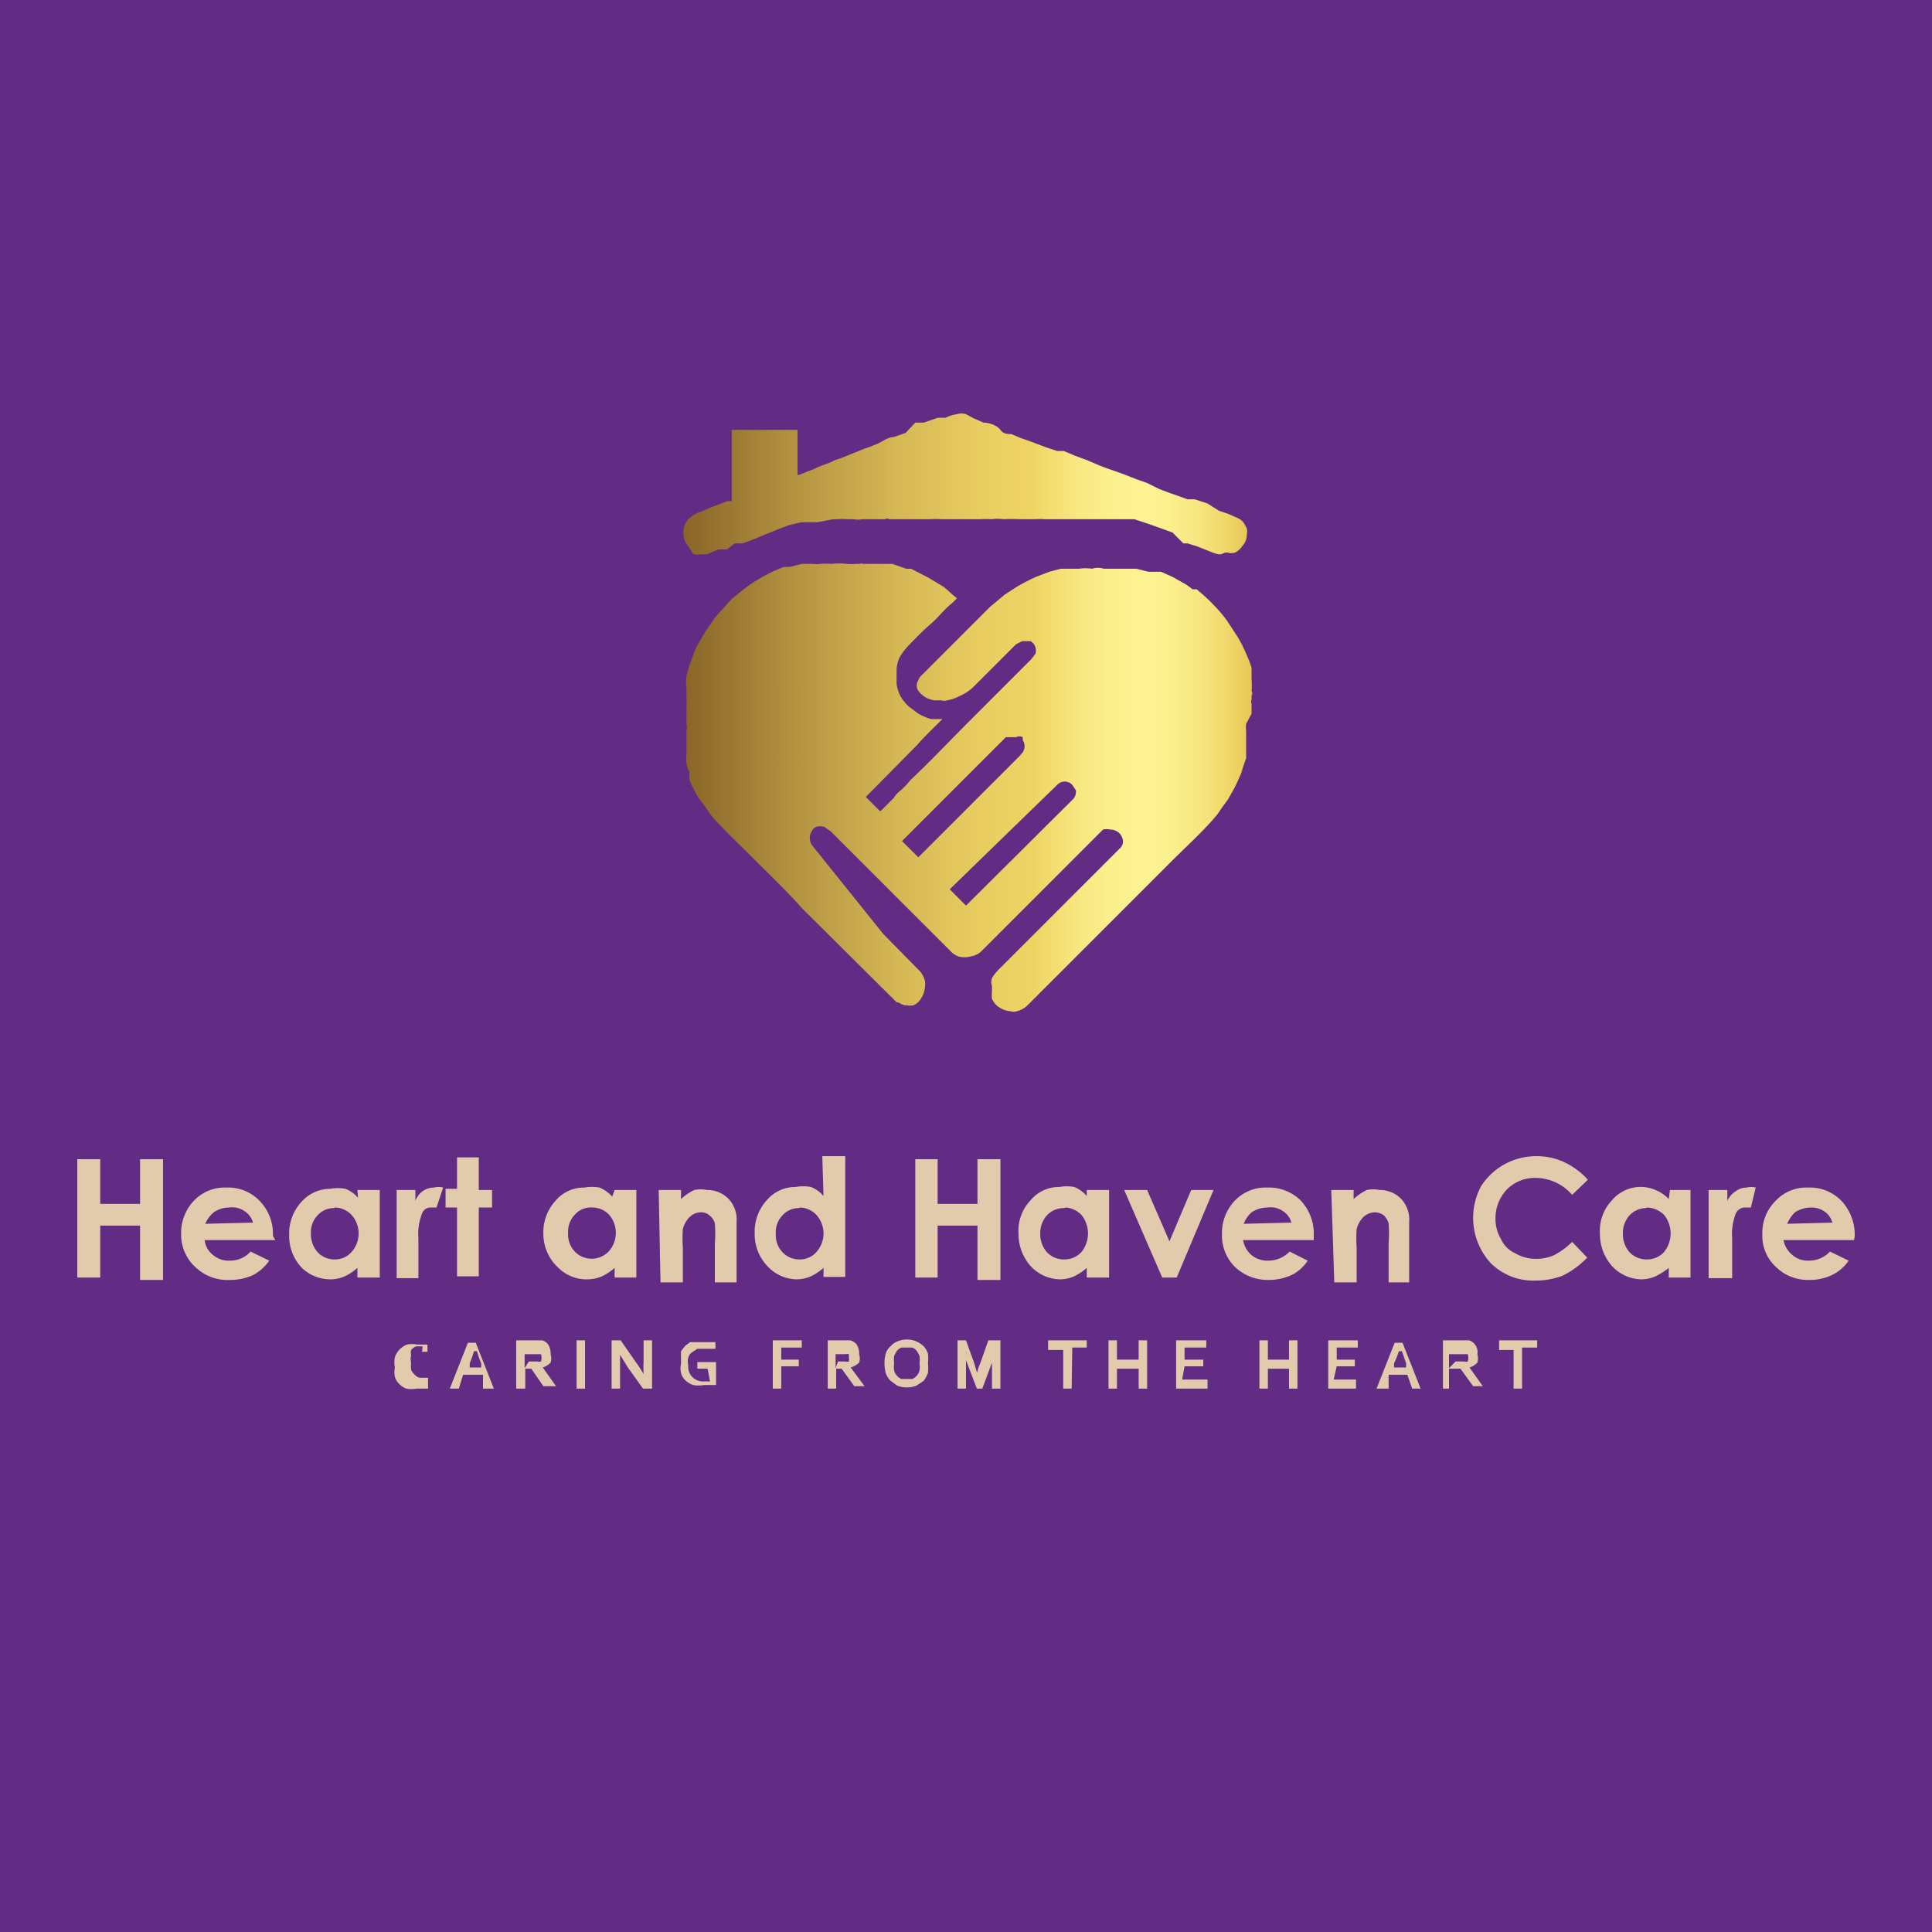 <svg id="Layer_1" data-name="Layer 1" xmlns="http://www.w3.org/2000/svg" xmlns:xlink="http://www.w3.org/1999/xlink" viewBox="0 0 32 32"><defs><style>.cls-1{fill:#622c84;}.cls-2{fill:url(#linear-gradient);}.cls-3{fill:url(#linear-gradient-2);}.cls-4{fill:#e2cbac;}</style><linearGradient id="linear-gradient" x1="11.28" y1="12.98" x2="20.73" y2="12.98" gradientUnits="userSpaceOnUse"><stop offset="0" stop-color="#876226"/><stop offset="0.01" stop-color="#8a6628"/><stop offset="0.21" stop-color="#b69542"/><stop offset="0.38" stop-color="#d5b754"/><stop offset="0.52" stop-color="#e8cc60"/><stop offset="0.62" stop-color="#efd464"/><stop offset="0.64" stop-color="#f2da6c"/><stop offset="0.7" stop-color="#f8e881"/><stop offset="0.76" stop-color="#fcf08e"/><stop offset="0.82" stop-color="#fdf392"/><stop offset="0.86" stop-color="#fbf08d"/><stop offset="0.91" stop-color="#f7e680"/><stop offset="0.96" stop-color="#f0d76a"/><stop offset="1" stop-color="#e8c753"/></linearGradient><linearGradient id="linear-gradient-2" x1="11.27" y1="8.02" x2="20.67" y2="8.02" xlink:href="#linear-gradient"/></defs><rect class="cls-1" width="32" height="32"/><path class="cls-2" d="M20.73,11.82c0-.05,0-.1,0-.16a.09.09,0,0,1,0-.07s0-.05,0-.07a.06.06,0,0,0,0-.07,1.52,1.52,0,0,0,0-.21c0-.05,0-.11,0-.16s-.07-.21-.12-.32a1.82,1.82,0,0,0-.15-.27l-.13-.2a2.11,2.11,0,0,0-.19-.23,2.83,2.83,0,0,0-.25-.24l-.07-.06-.07,0a.91.91,0,0,0-.16-.11l-.16-.09-.2-.09-.07,0-.08,0-.06,0-.2-.05h-.06l-.12,0s-.05,0-.06,0h-.3a.31.31,0,0,0-.19,0,.81.81,0,0,0-.22,0s-.07,0-.1,0-.05,0-.07,0,0,0-.06,0l-.07,0-.19.05-.21.08a3.41,3.41,0,0,0-.33.17l-.2.13-.24.2-1.14,1.14a.18.18,0,0,0-.05.08.15.15,0,0,0,0,.17.41.41,0,0,0,.12.11.44.44,0,0,0,.15.05h.11a.17.17,0,0,0,.1,0,.68.68,0,0,0,.2-.07.74.74,0,0,0,.25-.17l.69-.69,0,0,.1-.05c.05,0,.1,0,.14,0a.18.18,0,0,1,.08.21s0,0,0,0l-.07.09-1,1c-.34.34-.67.69-1,1a1.29,1.29,0,0,1-.16.17s-.09.07-.11.12l-.23.23h0l-.24-.24.85-.86c.13-.15.28-.29.42-.43l0,0h-.05l-.14,0a1,1,0,0,1-.21-.09l-.16-.12a.7.7,0,0,1-.13-.16.57.57,0,0,1-.07-.22V11.1a.54.54,0,0,1,.05-.21,1,1,0,0,1,.15-.2c.12-.12.23-.24.36-.35s.23-.25.36-.35l.08-.08s0,0,0,0-.11-.09-.16-.14l-.06-.05-.25-.15-.29-.15s-.05,0-.08,0l-.23-.08-.14,0H14.3a.07.07,0,0,0-.06,0h-.07a.68.68,0,0,1-.14,0,1.18,1.18,0,0,0-.26,0,1.28,1.28,0,0,0-.19,0,.37.37,0,0,1-.11,0s-.05,0-.06,0-.05,0-.07,0l-.06,0-.2.05-.1,0-.19.08-.17.09-.15.09-.14.1-.21.17-.19.21a1.39,1.39,0,0,0-.15.19l-.09.13-.07.12a1.62,1.62,0,0,0-.1.18l-.08.21a2.17,2.17,0,0,0-.07.24.58.58,0,0,0,0,.19s0,0,0,.06,0,.05,0,.07,0,0,0,.07a.49.49,0,0,1,0,.12v.15s0,.09,0,.14a.14.14,0,0,1,0,.09s0,.06,0,.09,0,.08,0,.12,0,0,0,.06,0,.05,0,.07,0,0,0,.06a.75.75,0,0,0,0,.16.78.78,0,0,0,.05.14.69.69,0,0,0,0,.13,2.44,2.44,0,0,0,.14.28l.14.19a1.3,1.3,0,0,0,.18.23c.23.24.47.47.7.7s.48.47.7.72l1.51,1.5.06.06c.05,0,.1.06.16.05h0a0,0,0,0,0,0,0h0a.28.28,0,0,0,.12,0,.24.24,0,0,0,.11-.09.39.39,0,0,0,.08-.21.38.38,0,0,0,0-.1.4.4,0,0,0-.08-.16l-.61-.62L13.45,14a.21.21,0,0,1,0-.24.12.12,0,0,1,.06-.06.2.2,0,0,1,.15,0l.1.07,2,2,0,0a.34.34,0,0,0,.11.07.37.37,0,0,0,.21,0,.32.32,0,0,0,.19-.1l2-2,0,0a.26.26,0,0,1,.12,0,.22.22,0,0,1,.15.06.23.23,0,0,1,.06.12.16.16,0,0,1-.06.14l-2,2a.76.76,0,0,0-.11.14.2.2,0,0,0,0,.13v.1a.45.45,0,0,0,0,.11.31.31,0,0,0,.1.13.39.39,0,0,0,.21.08.17.17,0,0,0,.1,0,.4.4,0,0,0,.17-.09l2.4-2.4c.26-.26.53-.5.76-.78l.06-.09.11-.15.09-.16a2,2,0,0,0,.1-.21.58.58,0,0,0,.05-.14l.06-.17,0-.1s0-.1,0-.15,0,0,0-.06,0-.05,0-.07,0,0,0-.07a.49.49,0,0,1,0-.12Zm-5.79,2.11,0,0,1.72-1.72.07,0a0,0,0,0,1,.05,0h.05a.12.12,0,0,1,.11,0l0,.05a.18.18,0,0,1,0,.2l-.05.06L15.21,14.2Zm2.84-.7,0,0L16,15l-.27-.27,0,0L17.51,13a.17.17,0,0,1,.25,0s0,0,.06.09A.19.19,0,0,1,17.78,13.23Z"/><path class="cls-3" d="M11.49,9.18a.2.2,0,0,0,.11,0h.11l.19-.08.14,0L12.17,9l.13,0,.19-.07.14-.06.3-.12.13-.05.21-.05.15,0,.12,0,.26-.05.07,0a.9.9,0,0,1,.16,0l.11,0a.36.36,0,0,0,.14,0h.16s0,0,.06,0,.11,0,.16,0h0a.06.06,0,0,1,.07,0l.08,0h.61a1,1,0,0,1,.17,0h.66a1,1,0,0,1,.17,0,.69.69,0,0,1,.2,0,2.44,2.44,0,0,1,.27,0H17s.05,0,.07,0l.08,0a.92.92,0,0,1,.16,0h.07s.05,0,.08,0,.08,0,.12,0,.05,0,.08,0h.09s0,0,.06,0,0,0,.06,0,0,0,.05,0l.13,0,.2,0,.12,0,.17,0,.12,0,.13,0,.24.08.17.06.22.08L19.6,9s0,0,.07,0h0l.16.05.25.1c.18.07.15,0,.25,0a.19.19,0,0,0,.13,0,.32.32,0,0,0,.12-.11.26.26,0,0,0,.07-.19v0a.17.17,0,0,0,0-.1c-.05-.1-.07-.13-.15-.17l-.16-.07-.15-.05L20,8.34l-.21-.07-.12,0-.14-.05-.17-.06-.16-.06L19,8l-.17-.06-.23-.09-.34-.12L18,7.62l-.19-.07-.19-.08-.11,0-.18-.06-.24-.09-.17-.06-.17-.07c-.06,0-.13,0-.18-.07S16.39,7,16.29,7l-.16-.07L16,6.86a.26.26,0,0,0-.15,0,.6.6,0,0,0-.19.06l-.13,0L15.3,7l-.14,0L15,7.17l-.2.07c-.11,0-.21.1-.32.13a1,1,0,0,1-.16.06l-.17.07L14,7.56a1.15,1.15,0,0,1-.17.06c-.1.06-.21.08-.31.13a.94.94,0,0,1-.15.06.76.76,0,0,1-.16.06V7.12H12.12V8.23s0,.06,0,.07l-.07,0-.24.09-.19.08a.55.55,0,0,0-.21.12.34.34,0,0,0-.09.19.35.35,0,0,0,.1.29A.42.42,0,0,0,11.49,9.18Z"/><path class="cls-4" d="M1.28,19.2h.38v.74h.66V19.2H2.7v2H2.32V20.3H1.66v.86H1.28Z"/><path class="cls-4" d="M4.56,20.54H3.39a.36.36,0,0,0,.13.24.4.4,0,0,0,.28.1.45.45,0,0,0,.35-.15l.31.15a.76.76,0,0,1-.27.24.92.92,0,0,1-.38.08A.77.77,0,0,1,3.25,21,.73.73,0,0,1,3,20.44a.77.77,0,0,1,.21-.55.7.7,0,0,1,.54-.22.72.72,0,0,1,.55.22.78.78,0,0,1,.22.58Zm-.37-.29a.33.33,0,0,0-.14-.19A.36.36,0,0,0,3.8,20a.45.45,0,0,0-.26.08.49.49,0,0,0-.14.19Z"/><path class="cls-4" d="M5.92,19.71h.37v1.45H5.92V21a.85.85,0,0,1-.21.14.59.59,0,0,1-.23.05A.68.68,0,0,1,5,21a.76.76,0,0,1-.21-.54.77.77,0,0,1,.2-.55.64.64,0,0,1,.48-.22.7.7,0,0,1,.25,0,.51.51,0,0,1,.21.15Zm-.38.3a.36.36,0,0,0-.28.12.4.4,0,0,0-.11.3.45.45,0,0,0,.11.31.38.38,0,0,0,.28.12.36.36,0,0,0,.28-.12.46.46,0,0,0,0-.62A.39.39,0,0,0,5.54,20Z"/><path class="cls-4" d="M6.57,19.71h.31v.18A.35.35,0,0,1,7,19.73a.33.33,0,0,1,.19-.06.28.28,0,0,1,.15,0L7.23,20l-.1,0a.15.15,0,0,0-.14.1.94.94,0,0,0-.06.41v.66H6.57Z"/><path class="cls-4" d="M7.57,19.17h.36v.54h.22V20H7.93v1.14H7.57V20H7.38v-.31h.19Z"/><path class="cls-4" d="M10.18,19.71h.36v1.45h-.36V21a.85.85,0,0,1-.21.14.64.64,0,0,1-.24.05A.66.66,0,0,1,9.25,21,.76.76,0,0,1,9,20.44a.77.77,0,0,1,.2-.55.61.61,0,0,1,.48-.22.7.7,0,0,1,.25,0,.58.58,0,0,1,.21.15ZM9.8,20a.35.35,0,0,0-.28.12.4.4,0,0,0-.11.3.41.41,0,0,0,.11.31.39.39,0,0,0,.56,0,.46.46,0,0,0,0-.62A.39.39,0,0,0,9.8,20Z"/><path class="cls-4" d="M10.91,19.71h.37v.15a.86.86,0,0,1,.22-.15.52.52,0,0,1,.21,0,.49.49,0,0,1,.36.15.5.5,0,0,1,.13.38v1h-.36v-.64a2.22,2.22,0,0,0,0-.34.25.25,0,0,0-.09-.13.2.2,0,0,0-.14-.05.27.27,0,0,0-.19.08.43.43,0,0,0-.11.2,2.12,2.12,0,0,0,0,.3v.58h-.37Z"/><path class="cls-4" d="M13.62,19.15H14v2h-.36V21a.85.85,0,0,1-.21.14.6.6,0,0,1-.24.05.67.67,0,0,1-.48-.22.76.76,0,0,1-.21-.54.77.77,0,0,1,.2-.55.62.62,0,0,1,.48-.22.7.7,0,0,1,.25,0,.51.51,0,0,1,.21.15Zm-.38.86a.36.36,0,0,0-.28.12.4.4,0,0,0-.11.3.41.41,0,0,0,.11.31.38.38,0,0,0,.28.12.36.36,0,0,0,.28-.12.46.46,0,0,0,0-.62A.39.39,0,0,0,13.24,20Z"/><path class="cls-4" d="M15.16,19.2h.37v.74h.66V19.2h.38v2h-.38V20.3h-.66v.86h-.37Z"/><path class="cls-4" d="M18,19.71h.37v1.45H18V21a.85.85,0,0,1-.21.14.59.59,0,0,1-.23.05.68.68,0,0,1-.49-.22.8.8,0,0,1-.2-.54.73.73,0,0,1,.2-.55.61.61,0,0,1,.48-.22.64.64,0,0,1,.24,0,.51.51,0,0,1,.21.15Zm-.38.3a.38.38,0,0,0-.28.12.44.44,0,0,0-.11.3.45.45,0,0,0,.11.31.38.38,0,0,0,.28.12.38.38,0,0,0,.29-.12.49.49,0,0,0,0-.62A.42.42,0,0,0,17.66,20Z"/><path class="cls-4" d="M18.62,19.71H19l.37.85.36-.85h.37l-.61,1.45h-.24Z"/><path class="cls-4" d="M21.76,20.54H20.59a.41.41,0,0,0,.13.24.41.41,0,0,0,.29.1.49.49,0,0,0,.35-.15l.3.15a.68.68,0,0,1-.27.24.92.92,0,0,1-.38.08.79.79,0,0,1-.56-.22.73.73,0,0,1-.21-.54.77.77,0,0,1,.21-.55.7.7,0,0,1,.54-.22.75.75,0,0,1,.56.22.81.81,0,0,1,.21.58Zm-.37-.29a.33.33,0,0,0-.14-.19A.35.35,0,0,0,21,20a.48.48,0,0,0-.27.08.48.48,0,0,0-.13.19Z"/><path class="cls-4" d="M22.05,19.71h.37v.15a.86.86,0,0,1,.22-.15.52.52,0,0,1,.21,0,.49.49,0,0,1,.36.15.5.5,0,0,1,.13.38v1H23v-.64a2.22,2.22,0,0,0,0-.34.32.32,0,0,0-.08-.13.25.25,0,0,0-.15-.05.29.29,0,0,0-.19.08.43.43,0,0,0-.11.2,2.12,2.12,0,0,0,0,.3v.58h-.37Z"/><path class="cls-4" d="M26.3,19.54l-.26.25a.81.81,0,0,0-.6-.28.65.65,0,0,0-.48.19.69.69,0,0,0-.19.48.64.64,0,0,0,.09.34.47.47,0,0,0,.24.24.67.67,0,0,0,.34.09.73.73,0,0,0,.3-.06,1.26,1.26,0,0,0,.3-.22l.25.26a1.47,1.47,0,0,1-.41.3,1.23,1.23,0,0,1-.44.08,1,1,0,0,1-.75-.29,1.11,1.11,0,0,1-.16-1.27,1.08,1.08,0,0,1,.91-.5,1.07,1.07,0,0,1,.47.1A1.24,1.24,0,0,1,26.3,19.54Z"/><path class="cls-4" d="M27.66,19.71H28v1.45h-.36V21a1.13,1.13,0,0,1-.22.14.59.59,0,0,1-.23.05.68.68,0,0,1-.49-.22.8.8,0,0,1-.2-.54.73.73,0,0,1,.2-.55.62.62,0,0,1,.72-.17.62.62,0,0,1,.22.15Zm-.39.3a.38.38,0,0,0-.28.12.44.44,0,0,0-.11.3.45.45,0,0,0,.11.31.38.38,0,0,0,.28.12.38.38,0,0,0,.29-.12.49.49,0,0,0,0-.62A.42.42,0,0,0,27.27,20Z"/><path class="cls-4" d="M28.3,19.71h.31v.18a.37.37,0,0,1,.14-.16.3.3,0,0,1,.18-.06.28.28,0,0,1,.15,0L29,20l-.11,0a.17.17,0,0,0-.14.1.94.94,0,0,0-.06.41v.66H28.3Z"/><path class="cls-4" d="M30.71,20.54H29.54a.42.42,0,0,0,.14.24.39.39,0,0,0,.28.1.47.47,0,0,0,.35-.15l.31.15a.71.71,0,0,1-.28.24.86.86,0,0,1-.38.08.76.76,0,0,1-.55-.22.7.7,0,0,1-.22-.54.74.74,0,0,1,.22-.55.69.69,0,0,1,.53-.22.73.73,0,0,1,.56.22.82.82,0,0,1,.22.58Zm-.36-.29a.33.33,0,0,0-.14-.19A.38.38,0,0,0,30,20a.5.5,0,0,0-.27.08.62.62,0,0,0-.13.19Z"/><path class="cls-4" d="M7,22.3l-.11,0a.24.24,0,0,0-.08.06.19.19,0,0,0,0,.09.22.22,0,0,0,0,.12.49.49,0,0,0,0,.12.24.24,0,0,0,.06.08.16.16,0,0,0,.08.05l.1,0H7l.09,0V23L7,23h-.1a.47.47,0,0,1-.17,0,.32.32,0,0,1-.12-.08.24.24,0,0,1-.07-.12.4.4,0,0,1,0-.15.47.47,0,0,1,0-.17.35.35,0,0,1,.08-.13.36.36,0,0,1,.12-.08.47.47,0,0,1,.17,0H7l.08,0v.12l-.09,0Z"/><path class="cls-4" d="M8,22.77H7.67L7.6,23H7.45l.3-.76h.13l.3.76H8Zm-.15-.39a1.5,1.5,0,0,1-.07.2l0,.07h.19l0-.07a1.5,1.5,0,0,1-.07-.2Z"/><path class="cls-4" d="M9.12,22.43a.24.24,0,0,1,0,.14.32.32,0,0,1-.13.08h0l.22.31H9l-.2-.29h-.1V23H8.55V22.2h.34l.09,0a.18.18,0,0,1,.1.07A.28.28,0,0,1,9.12,22.43Zm-.36.12h.08l.06,0a.09.09,0,0,0,.06,0,.19.19,0,0,0,0-.12s0,0,0,0l-.05,0H8.69v.23Z"/><path class="cls-4" d="M9.55,23V22.2h.14V23Z"/><path class="cls-4" d="M10.53,22.56a1.67,1.67,0,0,1,.13.2h0a2,2,0,0,1,0-.21V22.2h.14V23h-.15l-.25-.35-.13-.21h0V23h-.14V22.2h.15Z"/><path class="cls-4" d="M11.72,22.67h-.17v-.11h.31v.38h0l-.06,0h-.14a.48.48,0,0,1-.18,0,.35.35,0,0,1-.13-.08.24.24,0,0,1-.07-.12.33.33,0,0,1,0-.15s0-.08,0-.11a1,1,0,0,1,0-.1l.07-.09.08-.06.11,0h.23l.08,0v.11l-.09,0h-.09l-.12,0-.09.06a.15.15,0,0,0-.06.09.22.22,0,0,0,0,.12.24.24,0,0,0,.07.2.24.24,0,0,0,.19.07h.1Z"/><path class="cls-4" d="M12.94,23H12.8V22.2h.48v.12h-.34v.2h.29v.11h-.29Z"/><path class="cls-4" d="M14.23,22.43a.23.23,0,0,1,0,.14.37.37,0,0,1-.14.08h0l.23.31h-.17l-.21-.29h-.09V23h-.14V22.2H14l.08,0a.21.21,0,0,1,.11.07A.28.28,0,0,1,14.23,22.43Zm-.35.12H14l0,0a.09.09,0,0,0,.06,0,.14.14,0,0,0,0-.06s0,0,0-.06a.09.09,0,0,0-.05,0l0,0h-.17v.23Z"/><path class="cls-4" d="M15.37,22.58a.78.78,0,0,1,0,.16.54.54,0,0,1-.07.13l-.12.08a.44.44,0,0,1-.32,0l-.11-.08a.35.35,0,0,1-.08-.13.65.65,0,0,1,0-.32.25.25,0,0,1,.08-.12.28.28,0,0,1,.11-.08.4.4,0,0,1,.44.08.35.35,0,0,1,.07.12A.78.78,0,0,1,15.37,22.58Zm-.14,0a.5.5,0,0,0,0-.12.41.41,0,0,0-.05-.09.18.18,0,0,0-.07-.05l-.09,0-.09,0a.18.18,0,0,0-.07.05.41.41,0,0,0-.05.09.5.5,0,0,0,0,.12.37.37,0,0,0,0,.12.19.19,0,0,0,.05.09.18.18,0,0,0,.07.05l.09,0,.09,0a.18.18,0,0,0,.07-.05.19.19,0,0,0,.05-.09A.37.37,0,0,0,15.23,22.58Z"/><path class="cls-4" d="M16.18,22.76a.7.7,0,0,1,.06-.19l.13-.37h.2V23h-.14v-.58h0l0,.07a.19.19,0,0,1,0,.08l-.16.43h-.09L16,22.53l0-.08a.19.19,0,0,0,0-.07h0V23h-.14V22.2H16l.13.36.06.2Z"/><path class="cls-4" d="M17.75,23h-.14v-.64h-.25V22.2H18v.12h-.24Z"/><path class="cls-4" d="M18.5,22.52h.36V22.2H19V23h-.14v-.33H18.5V23h-.14V22.2h.14Z"/><path class="cls-4" d="M19.58,22.85H20V23h-.52V22.2h.5v.12h-.36v.2h.31v.11h-.31Z"/><path class="cls-4" d="M21,22.52h.35V22.2h.14V23h-.14v-.33H21V23h-.14V22.2H21Z"/><path class="cls-4" d="M22.09,22.85h.37V23H22V22.2h.49v.12h-.35v.2h.3v.11h-.3Z"/><path class="cls-4" d="M23.31,22.77H23L23,23H22.8l.3-.76h.13l.3.76h-.14Zm-.14-.39a1.38,1.38,0,0,1-.08.2l0,.07h.2l0-.07-.07-.2Z"/><path class="cls-4" d="M24.47,22.43a.24.24,0,0,1,0,.14.32.32,0,0,1-.13.08h0l.22.31h-.16l-.21-.29H24V23H23.9V22.2h.34l.09,0a.18.18,0,0,1,.1.07A.2.2,0,0,1,24.47,22.43Zm-.36.12h.08l.06,0a.09.09,0,0,0,.06,0,.18.18,0,0,0,0-.12s0,0,0,0l-.05,0H24v.23Z"/><path class="cls-4" d="M25.21,23h-.14v-.64h-.24V22.2h.63v.12h-.25Z"/></svg>